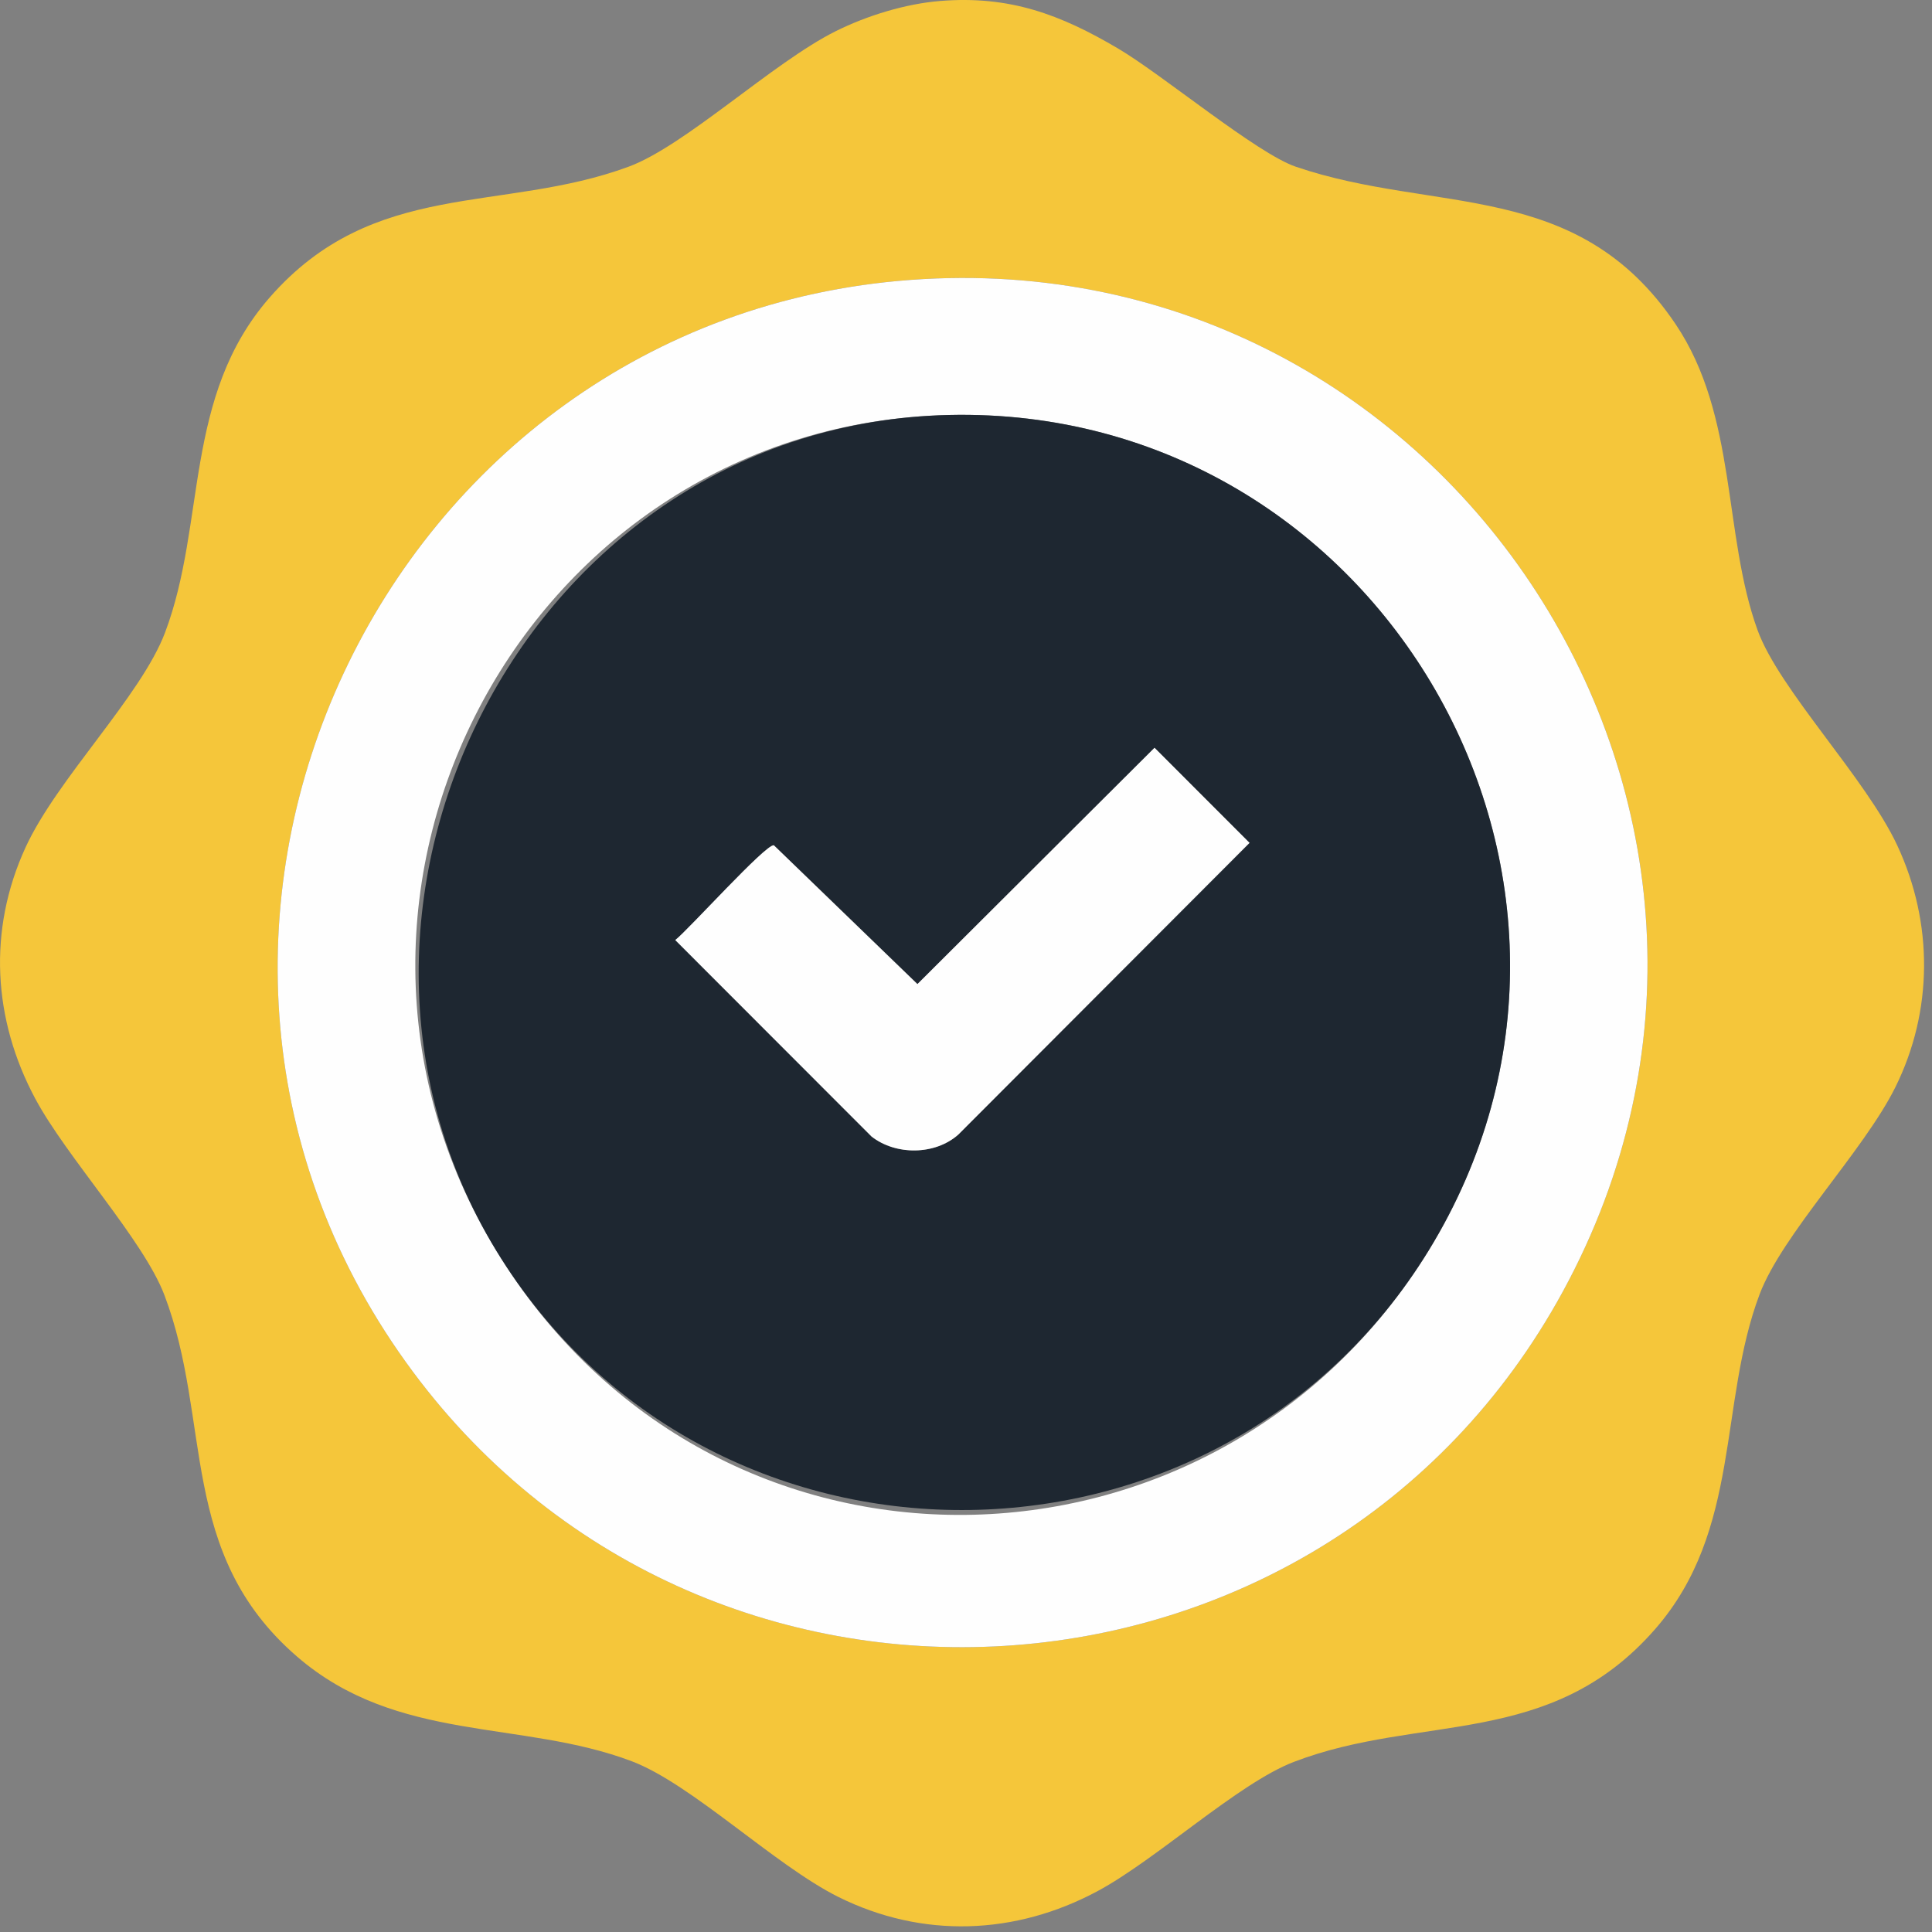 <svg width="69" height="69" viewBox="0 0 69 69" fill="none" xmlns="http://www.w3.org/2000/svg">
    <rect x="0" y="0" width="69" height="69" fill="#808080" stroke="none"/>
    <path d="M33.587 0.034C36.056 -0.164 37.869 0.514 39.94 1.738C41.528 2.676 44.885 5.481 46.283 5.956C51.275 7.656 56.324 6.368 59.834 11.564C62.057 14.853 61.527 19.084 62.772 22.51C63.546 24.637 66.645 27.799 67.761 30.197C69.049 32.957 69.046 36.105 67.686 38.84C66.554 41.112 63.653 44.08 62.844 46.222C61.367 50.138 62.2 54.647 59.111 58.184C55.361 62.477 50.751 61.182 46.203 62.927C44.232 63.683 41.297 66.415 39.199 67.54C36.265 69.115 32.942 69.242 29.938 67.746C27.667 66.613 24.703 63.711 22.561 62.901C18.614 61.408 14.193 62.261 10.609 59.164C6.329 55.464 7.594 50.773 5.869 46.246C5.122 44.284 2.379 41.33 1.259 39.237C-0.256 36.408 -0.439 33.218 0.907 30.276C2.029 27.821 5.037 24.865 5.896 22.588C7.373 18.672 6.54 14.164 9.629 10.627C13.351 6.366 17.923 7.628 22.454 5.952C24.47 5.208 27.601 2.236 29.841 1.117C30.958 0.56 32.34 0.133 33.585 0.034H33.587ZM32.531 9.995C13.657 11.379 3.401 33.183 14.491 48.64C24.979 63.257 47.214 61.908 55.816 46.127C65.105 29.088 51.772 8.584 32.531 9.995Z" fill="#F5C63A"/>
    <path d="M32.531 9.996C51.772 8.584 65.103 29.088 55.816 46.127C47.214 61.906 24.979 63.258 14.491 48.64C3.401 33.183 13.657 11.379 32.531 9.996ZM33.892 14.821C18.866 15.16 9.899 31.812 17.717 44.655C25.535 57.498 43.45 57.008 51.027 44.655C59.119 31.461 49.298 14.472 33.892 14.821Z" fill="#FEFEFE"/>
    <path d="M33.892 14.821C49.298 14.472 59.119 31.463 51.027 44.655C43.451 57.008 25.253 57.036 17.718 44.655C10.181 32.274 18.868 15.16 33.892 14.821ZM41.234 26.708L32.767 35.147L27.639 30.189C27.351 30.138 24.613 33.181 24.119 33.574L31.131 40.592C32 41.269 33.398 41.255 34.226 40.521L44.627 30.102L41.236 26.708H41.234Z" fill="#1E2731"/>
    <path d="M41.234 26.708L44.625 30.102L34.224 40.521C33.396 41.257 31.997 41.269 31.129 40.592L24.117 33.574C24.611 33.181 27.349 30.138 27.637 30.189L32.765 35.147L41.232 26.708H41.234Z" fill="#FEFEFE"/>
</svg>
